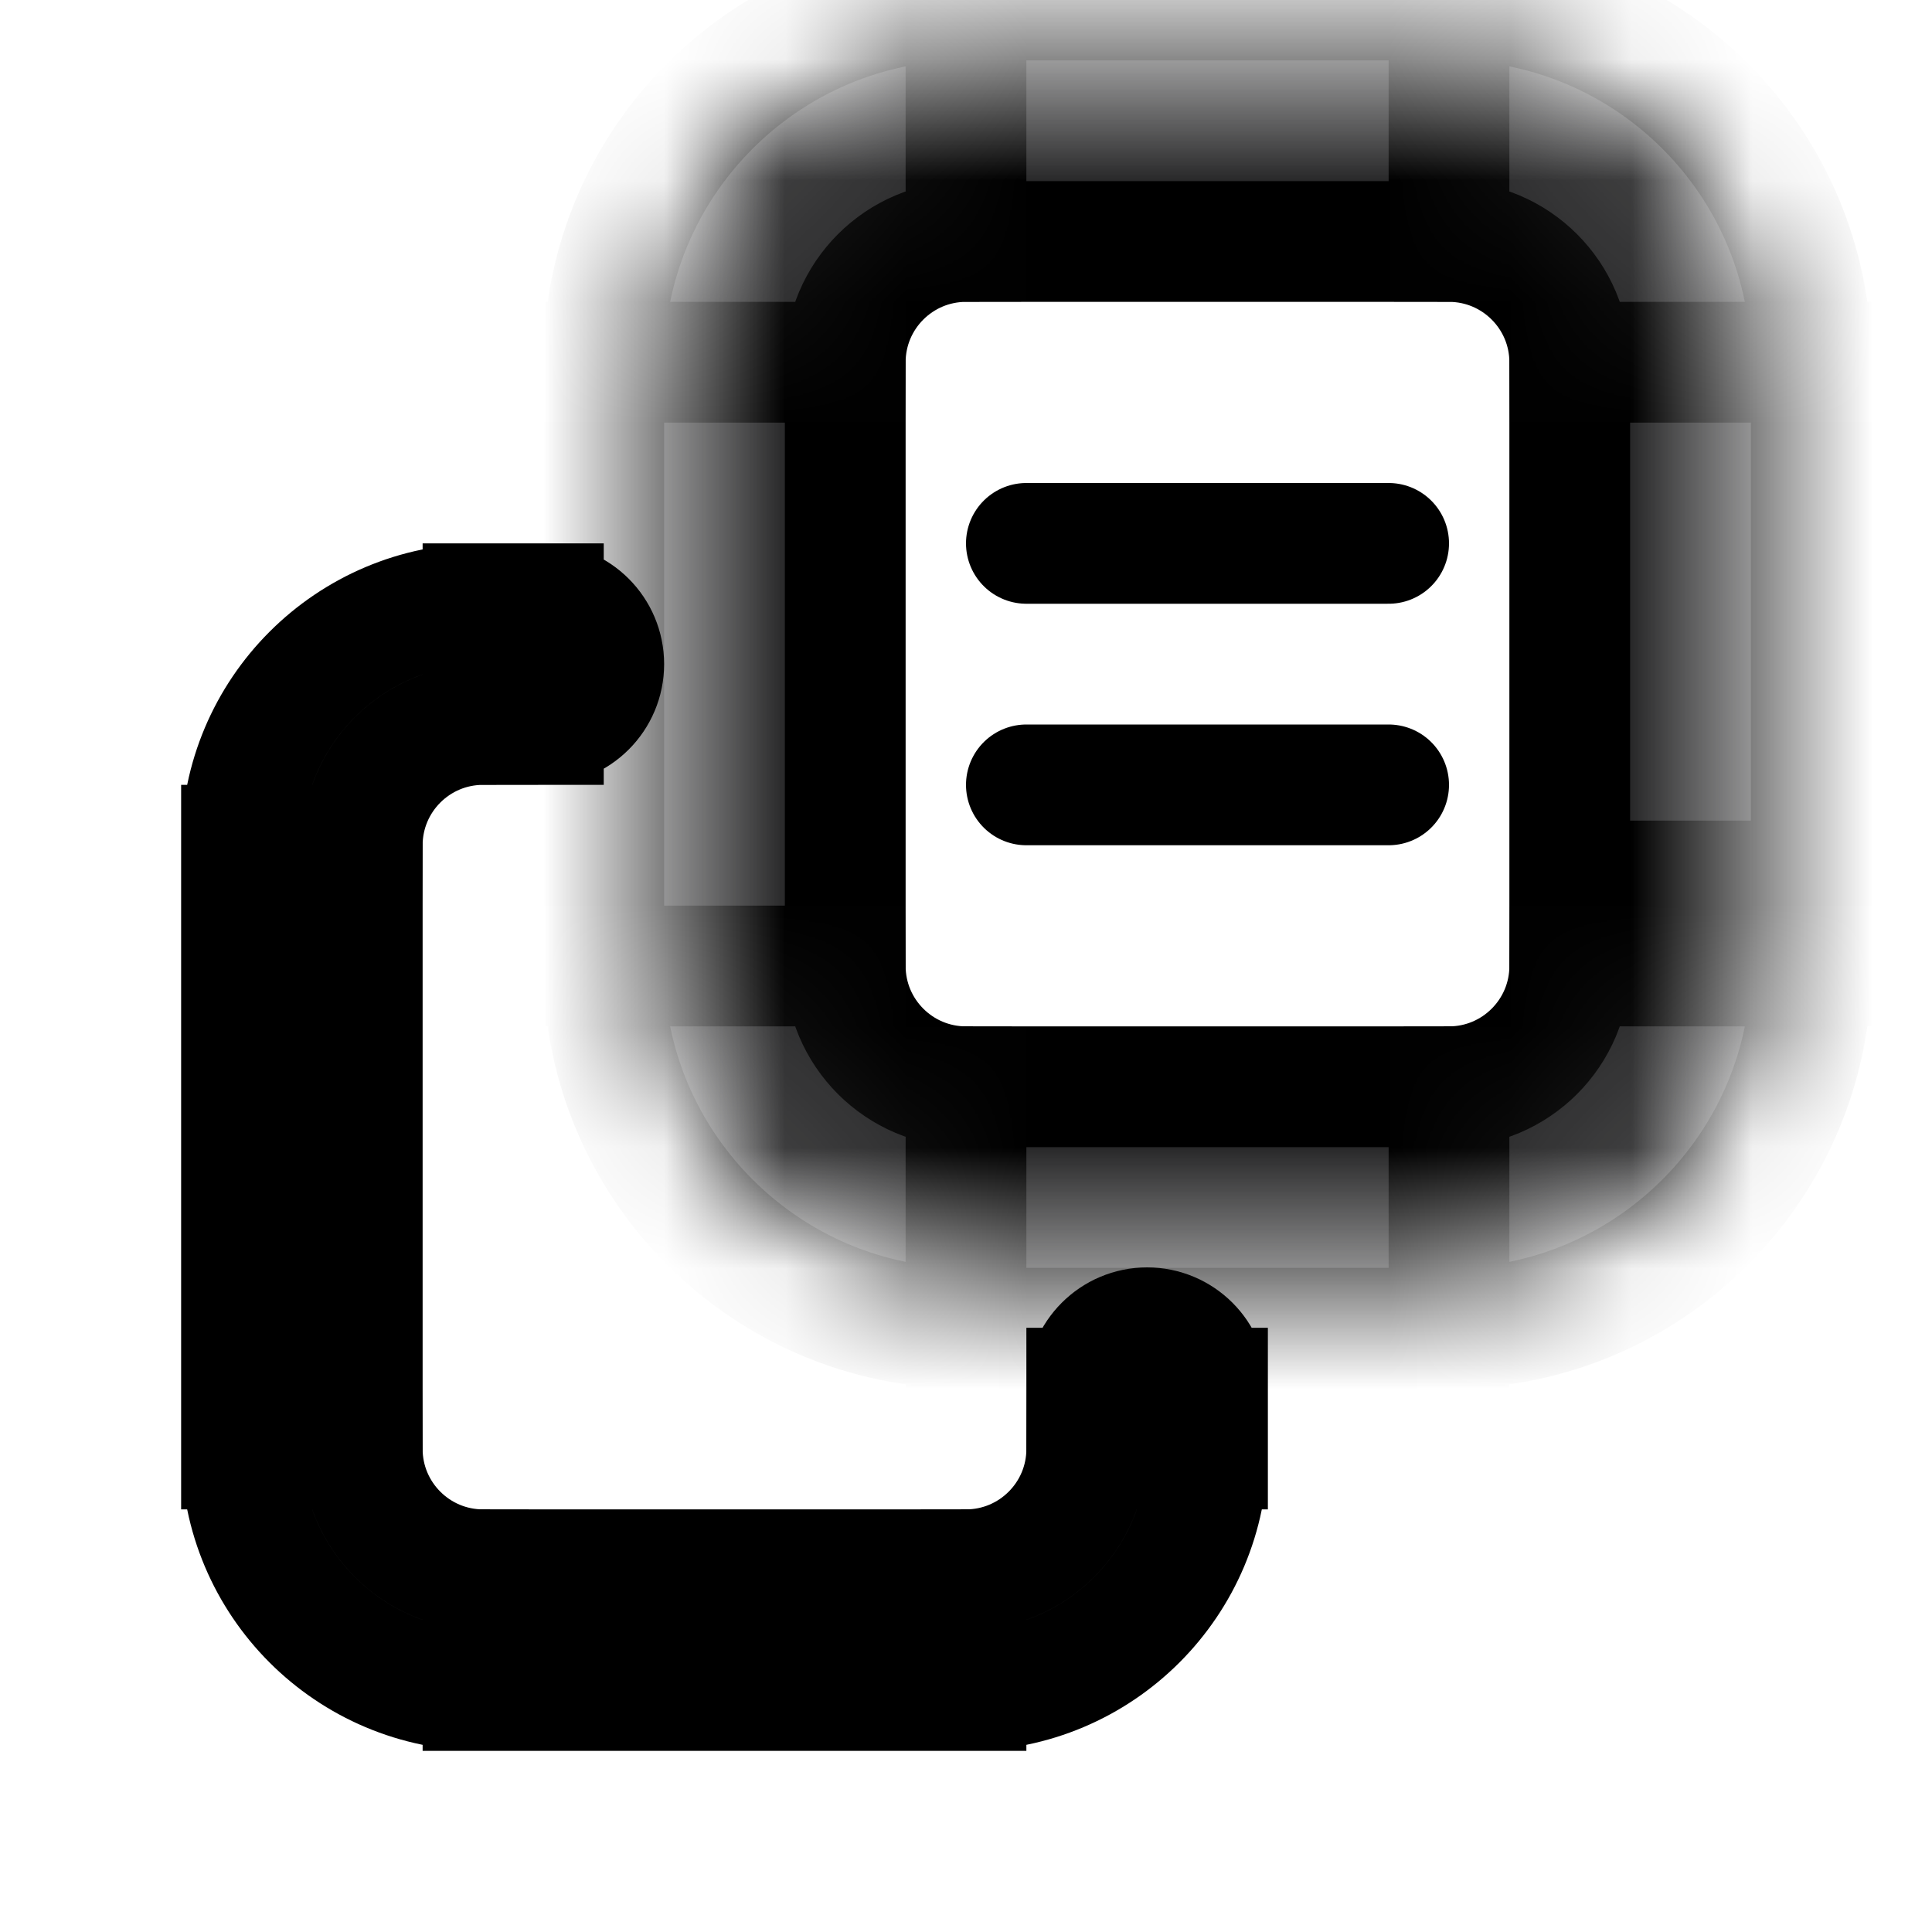<svg viewBox="0 0 16 16" fill="none" xmlns="http://www.w3.org/2000/svg" stroke="currentColor"><mask id="path-1-inside-1_2_61844" fill="white"><path d="M8 10H12C13.105 10 14 9.105 14 8V7.296V3C14 1.895 13.105 1 12 1H8C6.895 1 6 1.895 6 3L6 8C6 9.105 6.895 10 8 10Z"/></mask><path d="M6 8L7 8V8L6 8ZM6 3H5V3L6 3ZM12 9H8V11H12V9ZM7 8L7 3L5 3L5 8L7 8ZM8 2H12V0H8V2ZM13 7.296V8H15V7.296H13ZM13 3V7.296H15V3H13ZM12 2C12.552 2 13 2.448 13 3H15C15 1.343 13.657 0 12 0V2ZM8 9C7.448 9 7 8.552 7 8L5 8C5 9.657 6.343 11 8 11V9ZM12 11C13.657 11 15 9.657 15 8H13C13 8.552 12.552 9 12 9V11ZM7 3C7 2.448 7.448 2 8 2V0C6.343 0 5 1.343 5 3H7Z" fill="#282829" mask="url(#path-1-inside-1_2_61844)"/><path d="M8 13.5V13V13.5ZM4 13.5V14H4L4 13.5ZM2.5 7L3 7V7L2.5 7ZM10 11.496C10 11.22 9.776 10.996 9.5 10.996C9.224 10.996 9 11.22 9 11.496H10ZM4.5 6C4.776 6 5 5.776 5 5.5C5 5.224 4.776 5 4.5 5V6ZM8 13L4 13L4 14L8 14V13ZM3 12L3 7L2 7L2 12L3 12ZM9 11.496V12H10V11.496H9ZM4 6H4.5V5H4V6ZM4 13C3.448 13 3 12.552 3 12L2 12C2 13.105 2.895 14 4 14V13ZM8 14C9.105 14 10 13.105 10 12H9C9 12.552 8.552 13 8 13V14ZM3 7C3 6.448 3.448 6 4 6V5C2.895 5 2 5.895 2 7L3 7Z" fill="#282829"/><line x1="8.5" y1="4.5" x2="11.5" y2="4.5" stroke-linecap="round"/><line x1="8.5" y1="6.5" x2="11.5" y2="6.5" stroke-linecap="round"/></svg>